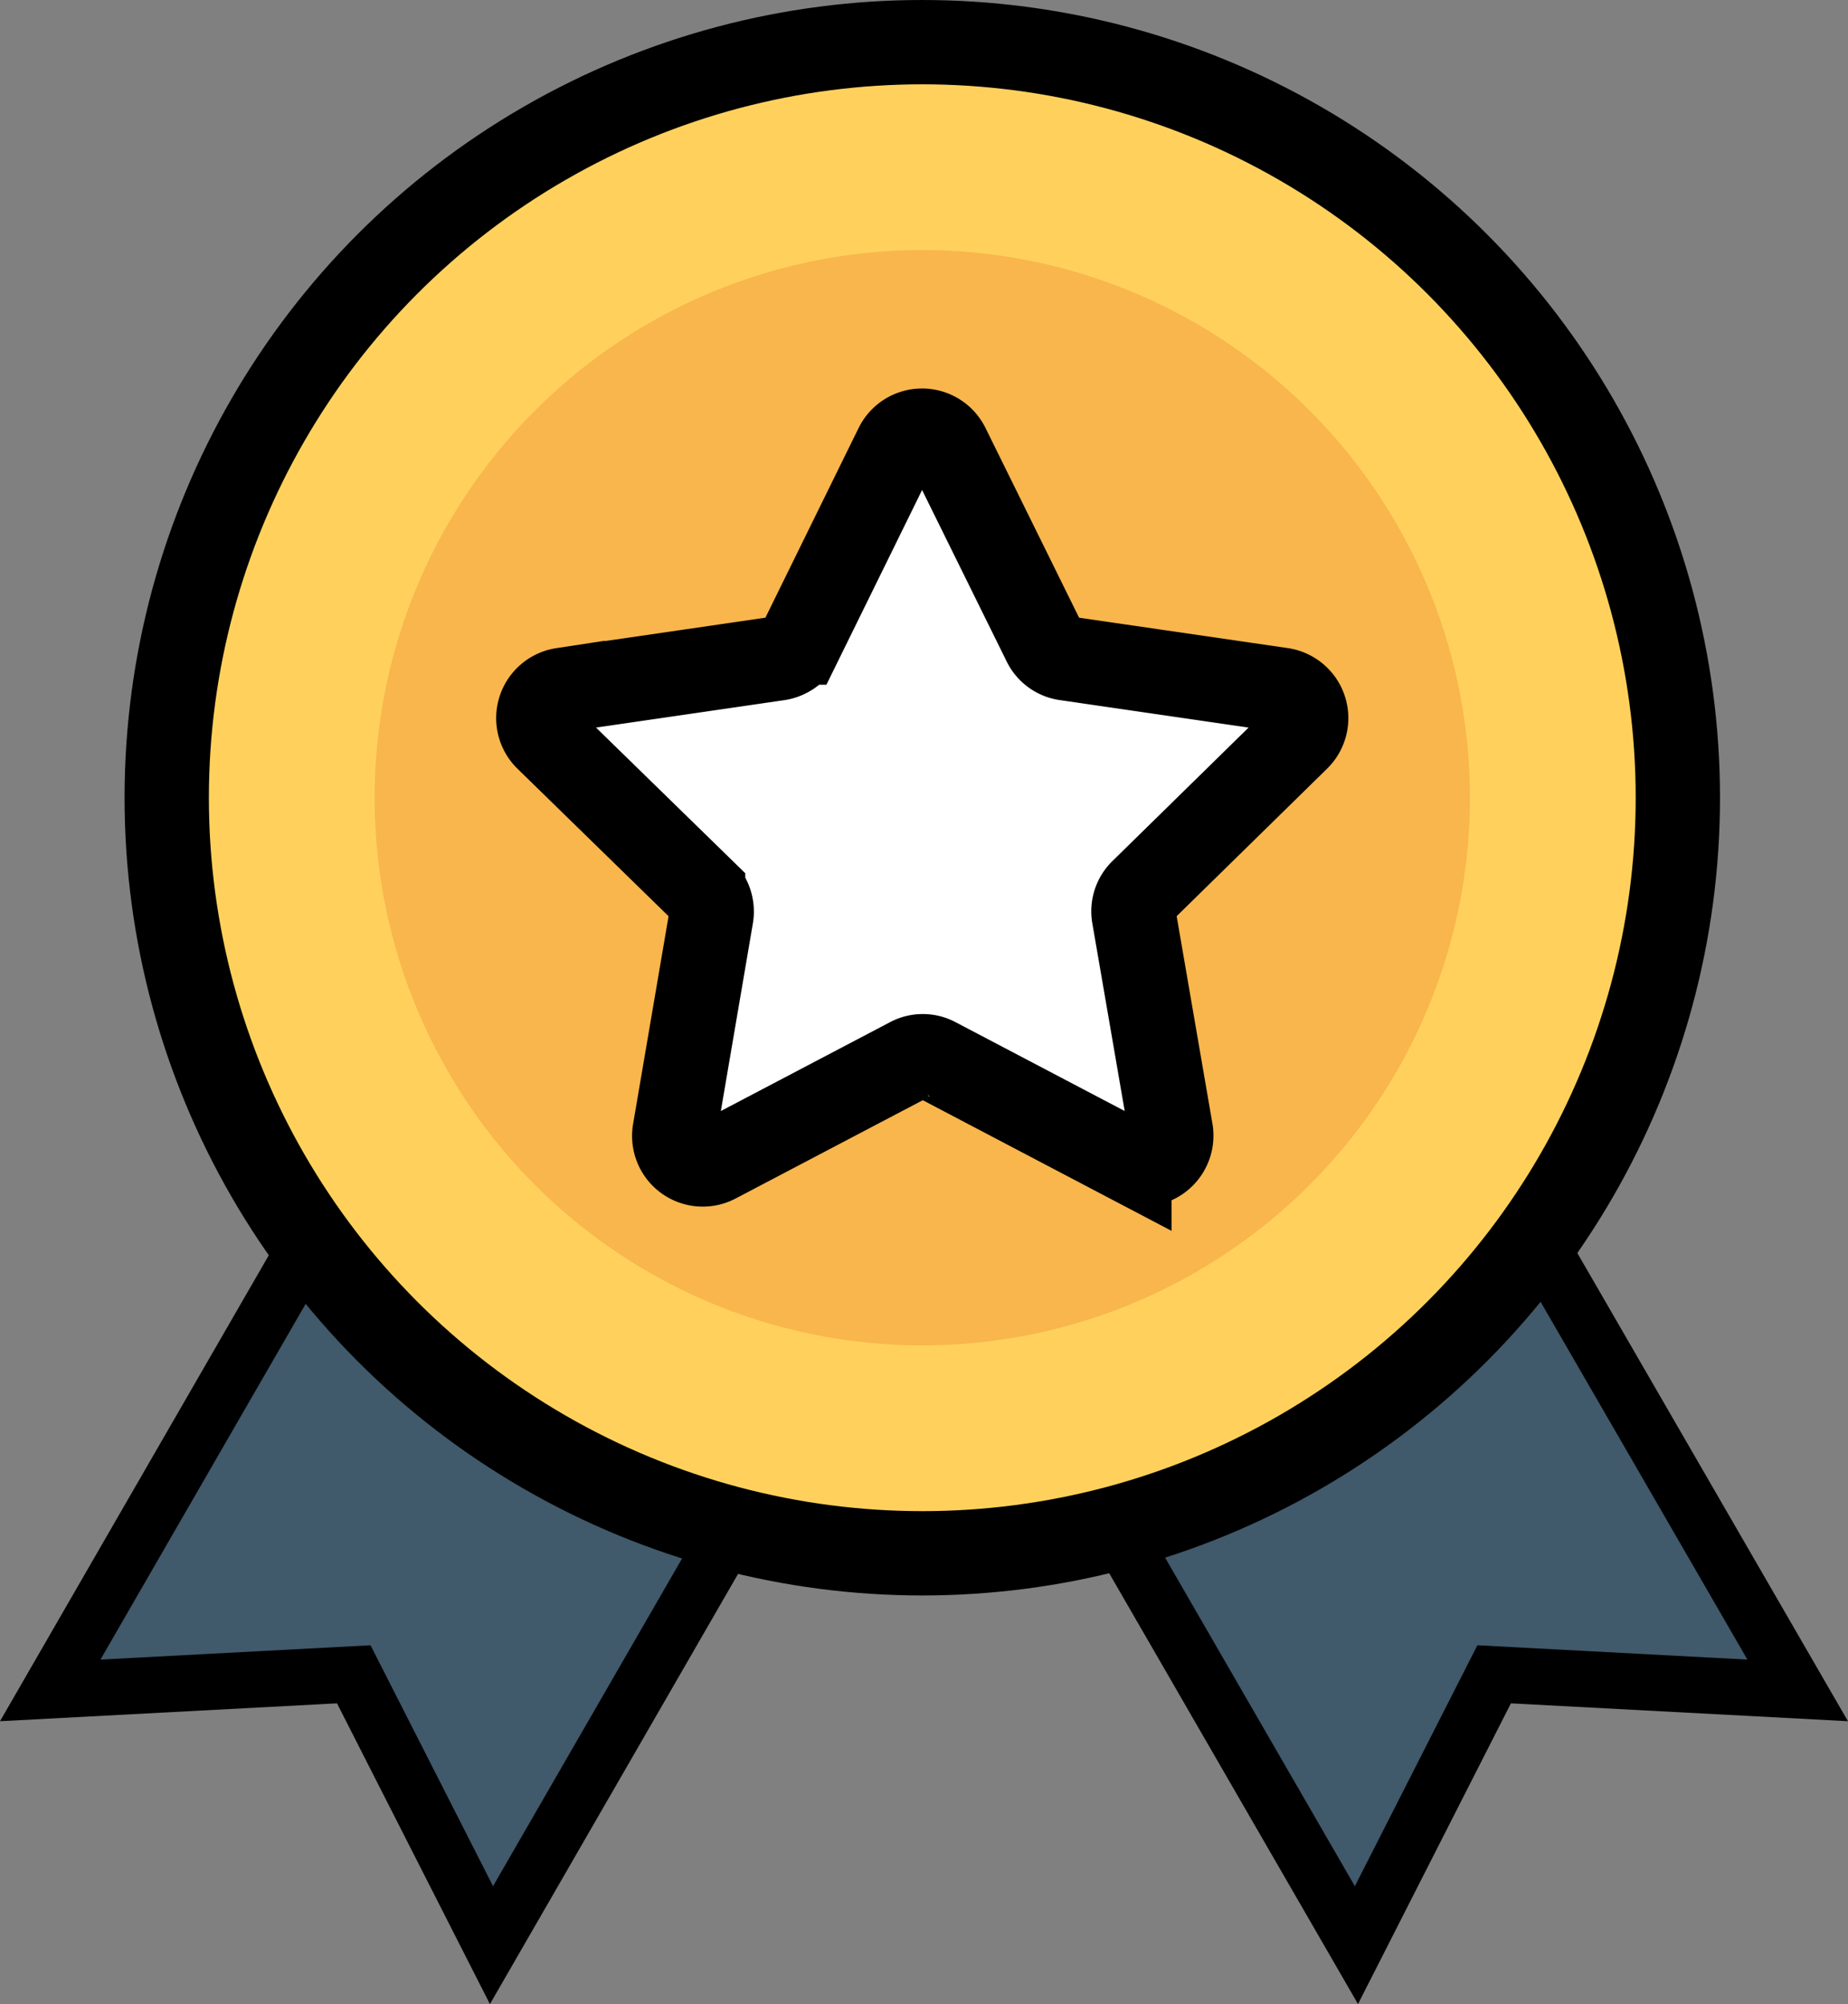 <svg xmlns="http://www.w3.org/2000/svg" width="65.752" height="71.304" viewBox="0 0 65.752 71.304"><rect x="0" y="0" width="65.752" height="71.304" fill="#808080" stroke="none"/><defs><style>.a{fill:#40596b;stroke-width:2px;}.a,.b,.d{stroke:#000;}.b{fill:#ffd15c;}.b,.d{stroke-width:3px;}.c{fill:#f8b64c;}.d{fill:#fff;}</style></defs><g transform="translate(-18.963 1.5)"><g transform="translate(20.75 42.53)"><path class="a" d="M30,319.7l-9.25,16.034,10.8-.573,4.9,9.636,8.557-14.834A26.856,26.856,0,0,1,30,319.7Z" transform="translate(-20.75 -319.62)"/><path class="a" d="M320.018,319.1a26.865,26.865,0,0,1-14.968,10.316l8.583,14.861,4.9-9.636,10.8.573Z" transform="translate(-267.158 -319.1)"/></g><circle class="b" cx="26.883" cy="26.883" r="26.883" transform="translate(24.895 0)"/><circle class="c" cx="19.486" cy="19.486" r="19.486" transform="translate(32.292 7.397)"/><path class="d" d="M178.071,114.677a1.018,1.018,0,0,0-.56-1.733l-7.69-1.12a1,1,0,0,1-.76-.56l-3.439-6.971a1.016,1.016,0,0,0-1.826,0l-3.425,6.971a1.059,1.059,0,0,1-.76.56l-7.69,1.12a1.018,1.018,0,0,0-.56,1.733l5.558,5.425a1.027,1.027,0,0,1,.293.893l-1.306,7.65a1.015,1.015,0,0,0,1.479,1.066l6.877-3.612a.993.993,0,0,1,.946,0l6.877,3.612a1.021,1.021,0,0,0,1.479-1.066l-1.319-7.65a1,1,0,0,1,.293-.893Z" transform="translate(-112.939 -89.9)"/></g></svg>